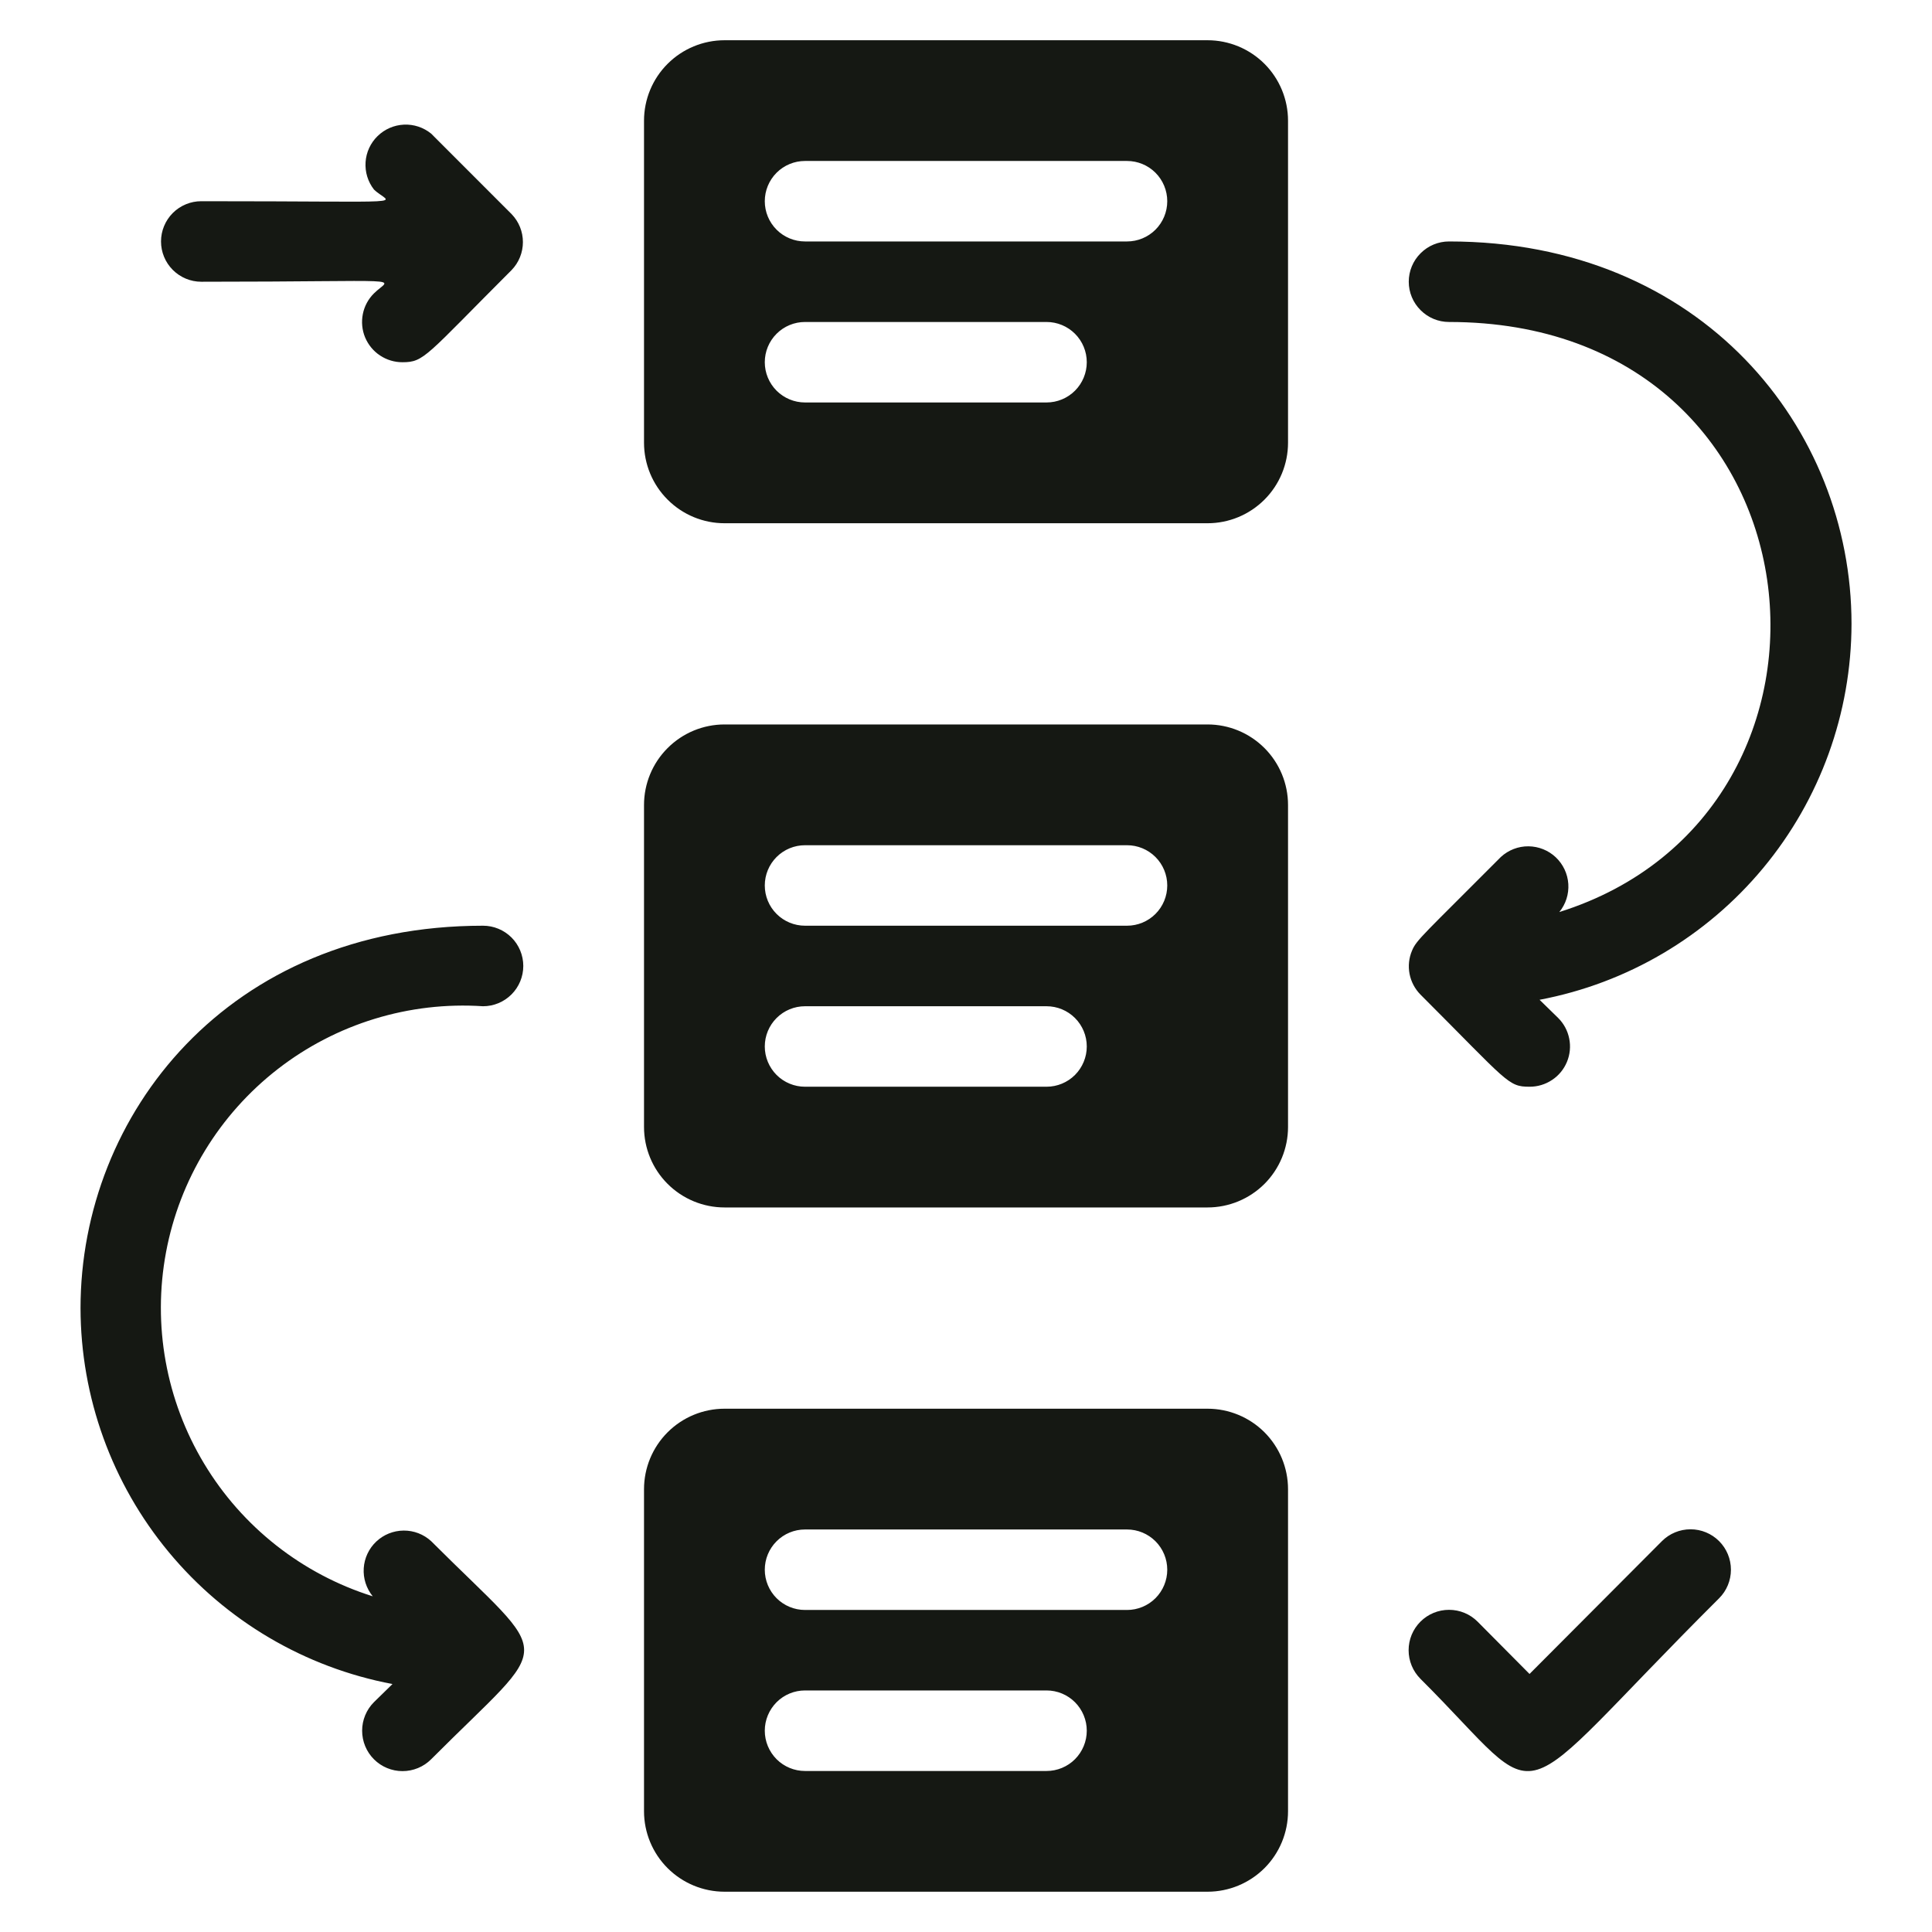 <svg width="41" height="41" viewBox="0 0 41 41" fill="none" xmlns="http://www.w3.org/2000/svg">
<path d="M25.626 0.854H15.376C14.923 0.854 14.488 1.034 14.168 1.354C13.847 1.674 13.667 2.109 13.667 2.562V9.395C13.667 9.848 13.847 10.283 14.168 10.603C14.488 10.924 14.923 11.104 15.376 11.104H25.626C26.079 11.104 26.513 10.924 26.834 10.603C27.154 10.283 27.334 9.848 27.334 9.395V2.562C27.334 2.109 27.154 1.674 26.834 1.354C26.513 1.034 26.079 0.854 25.626 0.854ZM22.209 8.541H17.084C16.857 8.541 16.64 8.451 16.48 8.291C16.32 8.131 16.23 7.913 16.23 7.687C16.23 7.46 16.32 7.243 16.48 7.083C16.64 6.923 16.857 6.833 17.084 6.833H22.209C22.436 6.833 22.653 6.923 22.813 7.083C22.973 7.243 23.063 7.46 23.063 7.687C23.063 7.913 22.973 8.131 22.813 8.291C22.653 8.451 22.436 8.541 22.209 8.541ZM23.917 5.124H17.084C16.857 5.124 16.64 5.034 16.48 4.874C16.32 4.714 16.23 4.497 16.23 4.27C16.23 4.044 16.32 3.826 16.48 3.666C16.64 3.506 16.857 3.416 17.084 3.416H23.917C24.144 3.416 24.361 3.506 24.521 3.666C24.681 3.826 24.771 4.044 24.771 4.27C24.771 4.497 24.681 4.714 24.521 4.874C24.361 5.034 24.144 5.124 23.917 5.124ZM25.626 15.374H15.376C14.923 15.374 14.488 15.554 14.168 15.875C13.847 16.195 13.667 16.63 13.667 17.083V23.916C13.667 24.369 13.847 24.804 14.168 25.124C14.488 25.444 14.923 25.624 15.376 25.624H25.626C26.079 25.624 26.513 25.444 26.834 25.124C27.154 24.804 27.334 24.369 27.334 23.916V17.083C27.334 16.63 27.154 16.195 26.834 15.875C26.513 15.554 26.079 15.374 25.626 15.374ZM22.209 23.062H17.084C16.857 23.062 16.64 22.972 16.48 22.812C16.32 22.651 16.23 22.434 16.23 22.208C16.23 21.981 16.32 21.764 16.48 21.604C16.64 21.444 16.857 21.354 17.084 21.354H22.209C22.436 21.354 22.653 21.444 22.813 21.604C22.973 21.764 23.063 21.981 23.063 22.208C23.063 22.434 22.973 22.651 22.813 22.812C22.653 22.972 22.436 23.062 22.209 23.062ZM23.917 19.645H17.084C16.857 19.645 16.64 19.555 16.48 19.395C16.32 19.235 16.23 19.018 16.23 18.791C16.23 18.564 16.32 18.347 16.48 18.187C16.64 18.027 16.857 17.937 17.084 17.937H23.917C24.144 17.937 24.361 18.027 24.521 18.187C24.681 18.347 24.771 18.564 24.771 18.791C24.771 19.018 24.681 19.235 24.521 19.395C24.361 19.555 24.144 19.645 23.917 19.645ZM25.626 29.895H15.376C14.923 29.895 14.488 30.075 14.168 30.395C13.847 30.716 13.667 31.15 13.667 31.604V38.437C13.667 38.89 13.847 39.325 14.168 39.645C14.488 39.965 14.923 40.145 15.376 40.145H25.626C26.079 40.145 26.513 39.965 26.834 39.645C27.154 39.325 27.334 38.89 27.334 38.437V31.604C27.334 31.15 27.154 30.716 26.834 30.395C26.513 30.075 26.079 29.895 25.626 29.895ZM22.209 37.583H17.084C16.857 37.583 16.64 37.493 16.48 37.333C16.32 37.172 16.23 36.955 16.23 36.728C16.23 36.502 16.32 36.285 16.48 36.124C16.64 35.964 16.857 35.874 17.084 35.874H22.209C22.436 35.874 22.653 35.964 22.813 36.124C22.973 36.285 23.063 36.502 23.063 36.728C23.063 36.955 22.973 37.172 22.813 37.333C22.653 37.493 22.436 37.583 22.209 37.583ZM23.917 34.166H17.084C16.857 34.166 16.64 34.076 16.48 33.916C16.32 33.756 16.23 33.538 16.23 33.312C16.23 33.085 16.32 32.868 16.48 32.708C16.64 32.548 16.857 32.458 17.084 32.458H23.917C24.144 32.458 24.361 32.548 24.521 32.708C24.681 32.868 24.771 33.085 24.771 33.312C24.771 33.538 24.681 33.756 24.521 33.916C24.361 34.076 24.144 34.166 23.917 34.166ZM30.751 5.124C30.524 5.124 30.307 5.214 30.147 5.375C29.986 5.535 29.896 5.752 29.896 5.979C29.896 6.205 29.986 6.422 30.147 6.582C30.307 6.743 30.524 6.833 30.751 6.833C38.848 6.833 39.873 17.228 33.091 19.355C33.228 19.188 33.296 18.975 33.282 18.759C33.268 18.544 33.173 18.342 33.016 18.193C32.859 18.045 32.652 17.962 32.436 17.96C32.22 17.958 32.012 18.039 31.852 18.185C30.212 19.833 30.059 19.944 29.965 20.175C29.899 20.33 29.881 20.502 29.913 20.668C29.945 20.833 30.026 20.986 30.144 21.106C32.006 22.968 31.998 23.062 32.459 23.062C32.629 23.063 32.795 23.013 32.936 22.919C33.078 22.826 33.188 22.692 33.253 22.535C33.318 22.378 33.335 22.206 33.301 22.04C33.268 21.873 33.186 21.721 33.065 21.601L32.672 21.217C34.532 20.865 36.21 19.876 37.419 18.419C38.627 16.963 39.289 15.131 39.292 13.239C39.292 9.088 36.115 5.124 30.751 5.124ZM10.251 21.354C10.477 21.354 10.694 21.264 10.855 21.103C11.015 20.943 11.105 20.726 11.105 20.499C11.105 20.273 11.015 20.055 10.855 19.895C10.694 19.735 10.477 19.645 10.251 19.645C4.835 19.645 1.709 23.66 1.709 27.76C1.712 29.652 2.374 31.484 3.583 32.94C4.791 34.397 6.469 35.386 8.329 35.738L7.936 36.122C7.775 36.283 7.685 36.501 7.685 36.728C7.685 36.956 7.775 37.174 7.936 37.335C8.097 37.496 8.315 37.586 8.542 37.586C8.77 37.586 8.988 37.496 9.149 37.335C11.78 34.696 11.78 35.336 9.149 32.705C8.99 32.559 8.781 32.479 8.565 32.481C8.349 32.483 8.142 32.566 7.985 32.714C7.828 32.862 7.733 33.065 7.719 33.28C7.705 33.496 7.774 33.708 7.91 33.876C6.413 33.406 5.139 32.404 4.331 31.059C3.522 29.714 3.235 28.119 3.523 26.576C3.811 25.033 4.655 23.65 5.895 22.687C7.135 21.725 8.685 21.25 10.251 21.354V21.354ZM35.269 32.705L32.459 35.524L31.357 34.414C31.277 34.334 31.183 34.271 31.079 34.228C30.975 34.185 30.863 34.163 30.751 34.163C30.638 34.163 30.526 34.185 30.422 34.228C30.318 34.271 30.224 34.334 30.144 34.414C30.065 34.493 30.001 34.588 29.958 34.692C29.915 34.796 29.893 34.908 29.893 35.02C29.893 35.133 29.915 35.244 29.958 35.348C30.001 35.453 30.065 35.547 30.144 35.627C32.954 38.428 31.852 38.531 36.482 33.918C36.643 33.758 36.733 33.539 36.733 33.312C36.733 33.084 36.643 32.866 36.482 32.705C36.321 32.544 36.103 32.454 35.876 32.454C35.648 32.454 35.43 32.544 35.269 32.705V32.705ZM4.271 5.979C8.79 5.979 8.295 5.867 7.936 6.226C7.815 6.346 7.733 6.498 7.7 6.665C7.667 6.831 7.683 7.004 7.748 7.16C7.814 7.317 7.924 7.451 8.065 7.544C8.207 7.638 8.373 7.688 8.542 7.687C9.004 7.687 9.029 7.559 10.857 5.731C11.011 5.572 11.097 5.359 11.097 5.137C11.097 4.916 11.011 4.703 10.857 4.544L9.149 2.835C8.986 2.703 8.78 2.635 8.571 2.645C8.361 2.655 8.163 2.741 8.013 2.888C7.863 3.034 7.772 3.231 7.758 3.44C7.744 3.65 7.807 3.857 7.936 4.022C8.278 4.356 8.978 4.27 4.271 4.27C4.045 4.27 3.828 4.36 3.667 4.52C3.507 4.681 3.417 4.898 3.417 5.124C3.417 5.351 3.507 5.568 3.667 5.728C3.828 5.889 4.045 5.979 4.271 5.979Z" fill="#151813"/>
</svg>
